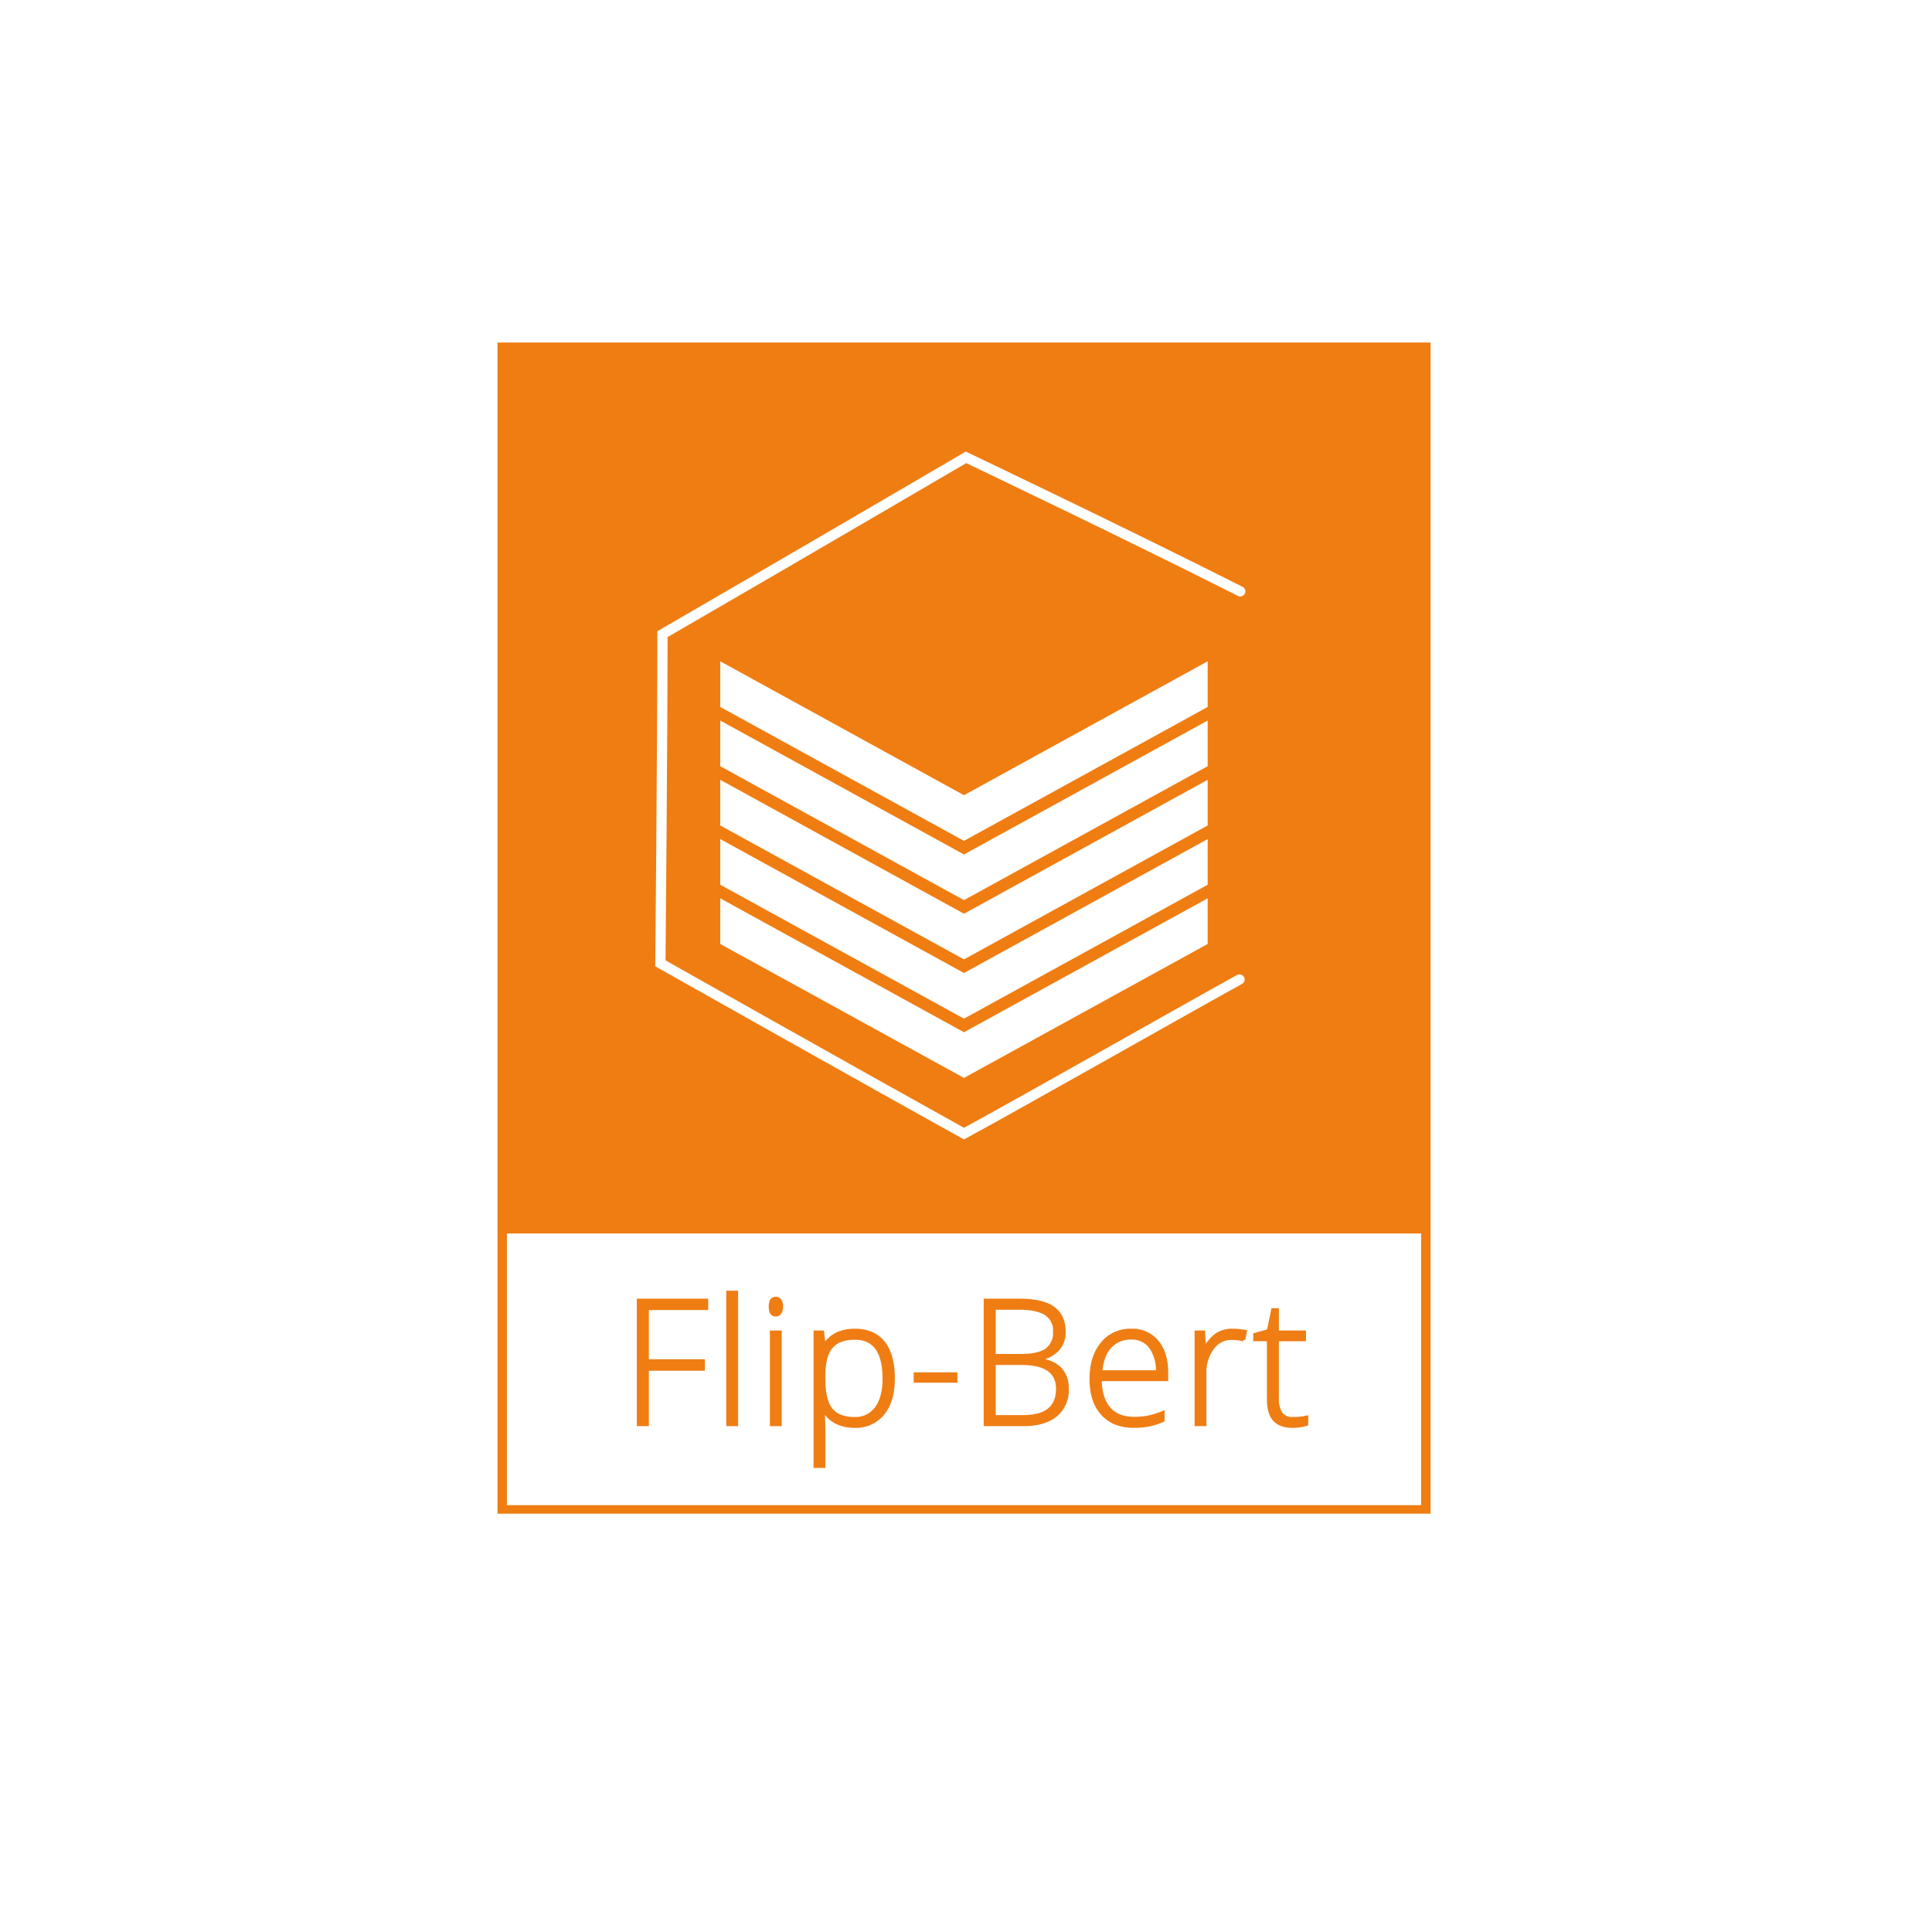 <svg id="Flipbert_01" xmlns="http://www.w3.org/2000/svg" viewBox="0 0 567 567"><title>filpbert_logo</title><rect id="Weißer_Hintergrund" data-name="Weißer Hintergrund" width="567" height="567" style="fill:#fff"/><rect x="146.502" y="101.021" width="272.835" height="342.709" style="fill:#ef7d12;stroke:#ef7d12;stroke-miterlimit:10"/><rect x="148.767" y="361.998" width="268.303" height="79.732" style="fill:#fff"/><path d="M363.984,173.547C329.37,156.09,283.5,134.22,283.5,134.22s-56.278,32.93-89.085,51.892c0,31.408-.602,96.616-.602,96.616s59.606,33.616,89.088,49.964c15.666-8.461,68.56-38.51,80.865-45.23" style="fill:none;stroke:#fff;stroke-linecap:round;stroke-miterlimit:10;stroke-width:3px"/><polygon points="282.901 316.344 354.423 277.04 354.423 263.64 282.901 302.944 211.378 263.64 211.378 277.04 282.901 316.344" style="fill:#fff"/><polygon points="282.901 298.952 354.423 259.649 354.423 246.249 282.901 285.553 211.378 246.249 211.378 259.649 282.901 298.952" style="fill:#fff"/><polygon points="282.901 281.561 354.423 242.257 354.423 228.857 282.901 268.161 211.378 228.857 211.378 242.257 282.901 281.561" style="fill:#fff"/><polygon points="282.901 264.17 354.423 224.866 354.423 211.466 282.901 250.77 211.378 211.466 211.378 224.866 282.901 264.17" style="fill:#fff"/><polygon points="282.901 246.778 354.423 207.474 354.423 194.074 282.901 233.378 211.378 194.074 211.378 207.474 282.901 246.778" style="fill:#fff"/><g id="open_sans_light" data-name="open sans light"><path d="M189.935,418.043h-2.54V381.635h19.947v2.342H189.935V399.416h16.436v2.365H189.935Z" style="fill:#ef7d12;stroke:#ef7d14;stroke-miterlimit:10"/><path d="M216.112,418.043H213.647V379.295h2.465Z" style="fill:#ef7d12;stroke:#ef7d14;stroke-miterlimit:10"/><path d="M226.103,383.453q0-2.391,1.569-2.391a1.392,1.392,0,0,1,1.208.623,3.054,3.054,0,0,1,.436,1.768,3.126,3.126,0,0,1-.436,1.768,1.379,1.379,0,0,1-1.208.648Q226.103,385.869,226.103,383.453Zm2.814,34.59h-2.465V390.975h2.465Z" style="fill:#ef7d12;stroke:#ef7d14;stroke-miterlimit:10"/><path d="M250.836,418.541q-6.251,0-9.114-4.682h-.174l.075,2.092q.099,1.843.1,4.033v10.31h-2.465v-39.32h2.092l.473,3.859h.149q2.788-4.383,8.915-4.383,5.478,0,8.355,3.598,2.876,3.601,2.876,10.473,0,6.674-3.025,10.346A10.125,10.125,0,0,1,250.836,418.541Zm-.05-2.191a7.53,7.53,0,0,0,6.437-3.088q2.279-3.088,2.279-8.641,0-11.93-8.616-11.93-4.731,0-6.948,2.603-2.217,2.602-2.216,8.479v.797q0,6.352,2.129,9.065Q245.98,416.351,250.787,416.35Z" style="fill:#ef7d12;stroke:#ef7d14;stroke-miterlimit:10"/><path d="M268.647,405.293V403.25h11.829v2.043Z" style="fill:#ef7d12;stroke:#ef7d14;stroke-miterlimit:10"/><path d="M289.195,381.635h9.986q6.747,0,9.911,2.291,3.161,2.291,3.162,6.924a7.495,7.495,0,0,1-1.93,5.266,9.401,9.401,0,0,1-5.641,2.703v.148q4.358.647,6.413,2.752a8.044,8.044,0,0,1,2.054,5.865,9.409,9.409,0,0,1-3.337,7.744q-3.337,2.716-9.463,2.715H289.195Zm2.54,16.213h8.018q5.13,0,7.459-1.707a6.18,6.18,0,0,0,2.328-5.342,5.76,5.76,0,0,0-2.627-5.279q-2.628-1.643-7.832-1.643h-7.347Zm0,2.24v15.713h8.566q10.11,0,10.11-8.217,0-7.497-10.658-7.496Z" style="fill:#ef7d12;stroke:#ef7d14;stroke-miterlimit:10"/><path d="M332.755,418.541q-5.902,0-9.202-3.637t-3.299-10.184q0-6.475,3.188-10.373a10.521,10.521,0,0,1,8.591-3.897,9.273,9.273,0,0,1,7.545,3.336q2.766,3.337,2.765,9.065v1.992h-19.498q.05,5.578,2.602,8.518,2.553,2.938,7.31,2.938a22.776,22.776,0,0,0,4.071-.322,24.913,24.913,0,0,0,4.444-1.395v2.24a19.794,19.794,0,0,1-4.232,1.357A23.55,23.55,0,0,1,332.755,418.541Zm-.723-25.898a8.114,8.114,0,0,0-6.275,2.576q-2.366,2.578-2.764,7.434h16.734a11.801,11.801,0,0,0-2.043-7.357A6.731,6.731,0,0,0,332.032,392.643Z" style="fill:#ef7d12;stroke:#ef7d14;stroke-miterlimit:10"/><path d="M361.745,390.451a21.181,21.181,0,0,1,3.686.348l-.474,2.367a14.372,14.372,0,0,0-3.511-.424,6.817,6.817,0,0,0-5.678,2.938,11.98,11.98,0,0,0-2.216,7.422V418.043h-2.466V390.975h2.092l.249,4.881h.174a11.495,11.495,0,0,1,3.562-4.197A8.345,8.345,0,0,1,361.745,390.451Z" style="fill:#ef7d12;stroke:#ef7d14;stroke-miterlimit:10"/><path d="M379.357,416.35a18.506,18.506,0,0,0,4.084-.398v1.992a13.074,13.074,0,0,1-4.135.598q-3.586,0-5.291-1.918-1.706-1.916-1.706-6.025V393.115h-4.009v-1.443l4.009-1.121,1.245-6.127h1.27v6.551h7.944v2.141h-7.944V410.248a7.82,7.82,0,0,0,1.096,4.607A3.978,3.978,0,0,0,379.357,416.35Z" style="fill:#ef7d12;stroke:#ef7d14;stroke-miterlimit:10"/></g></svg>